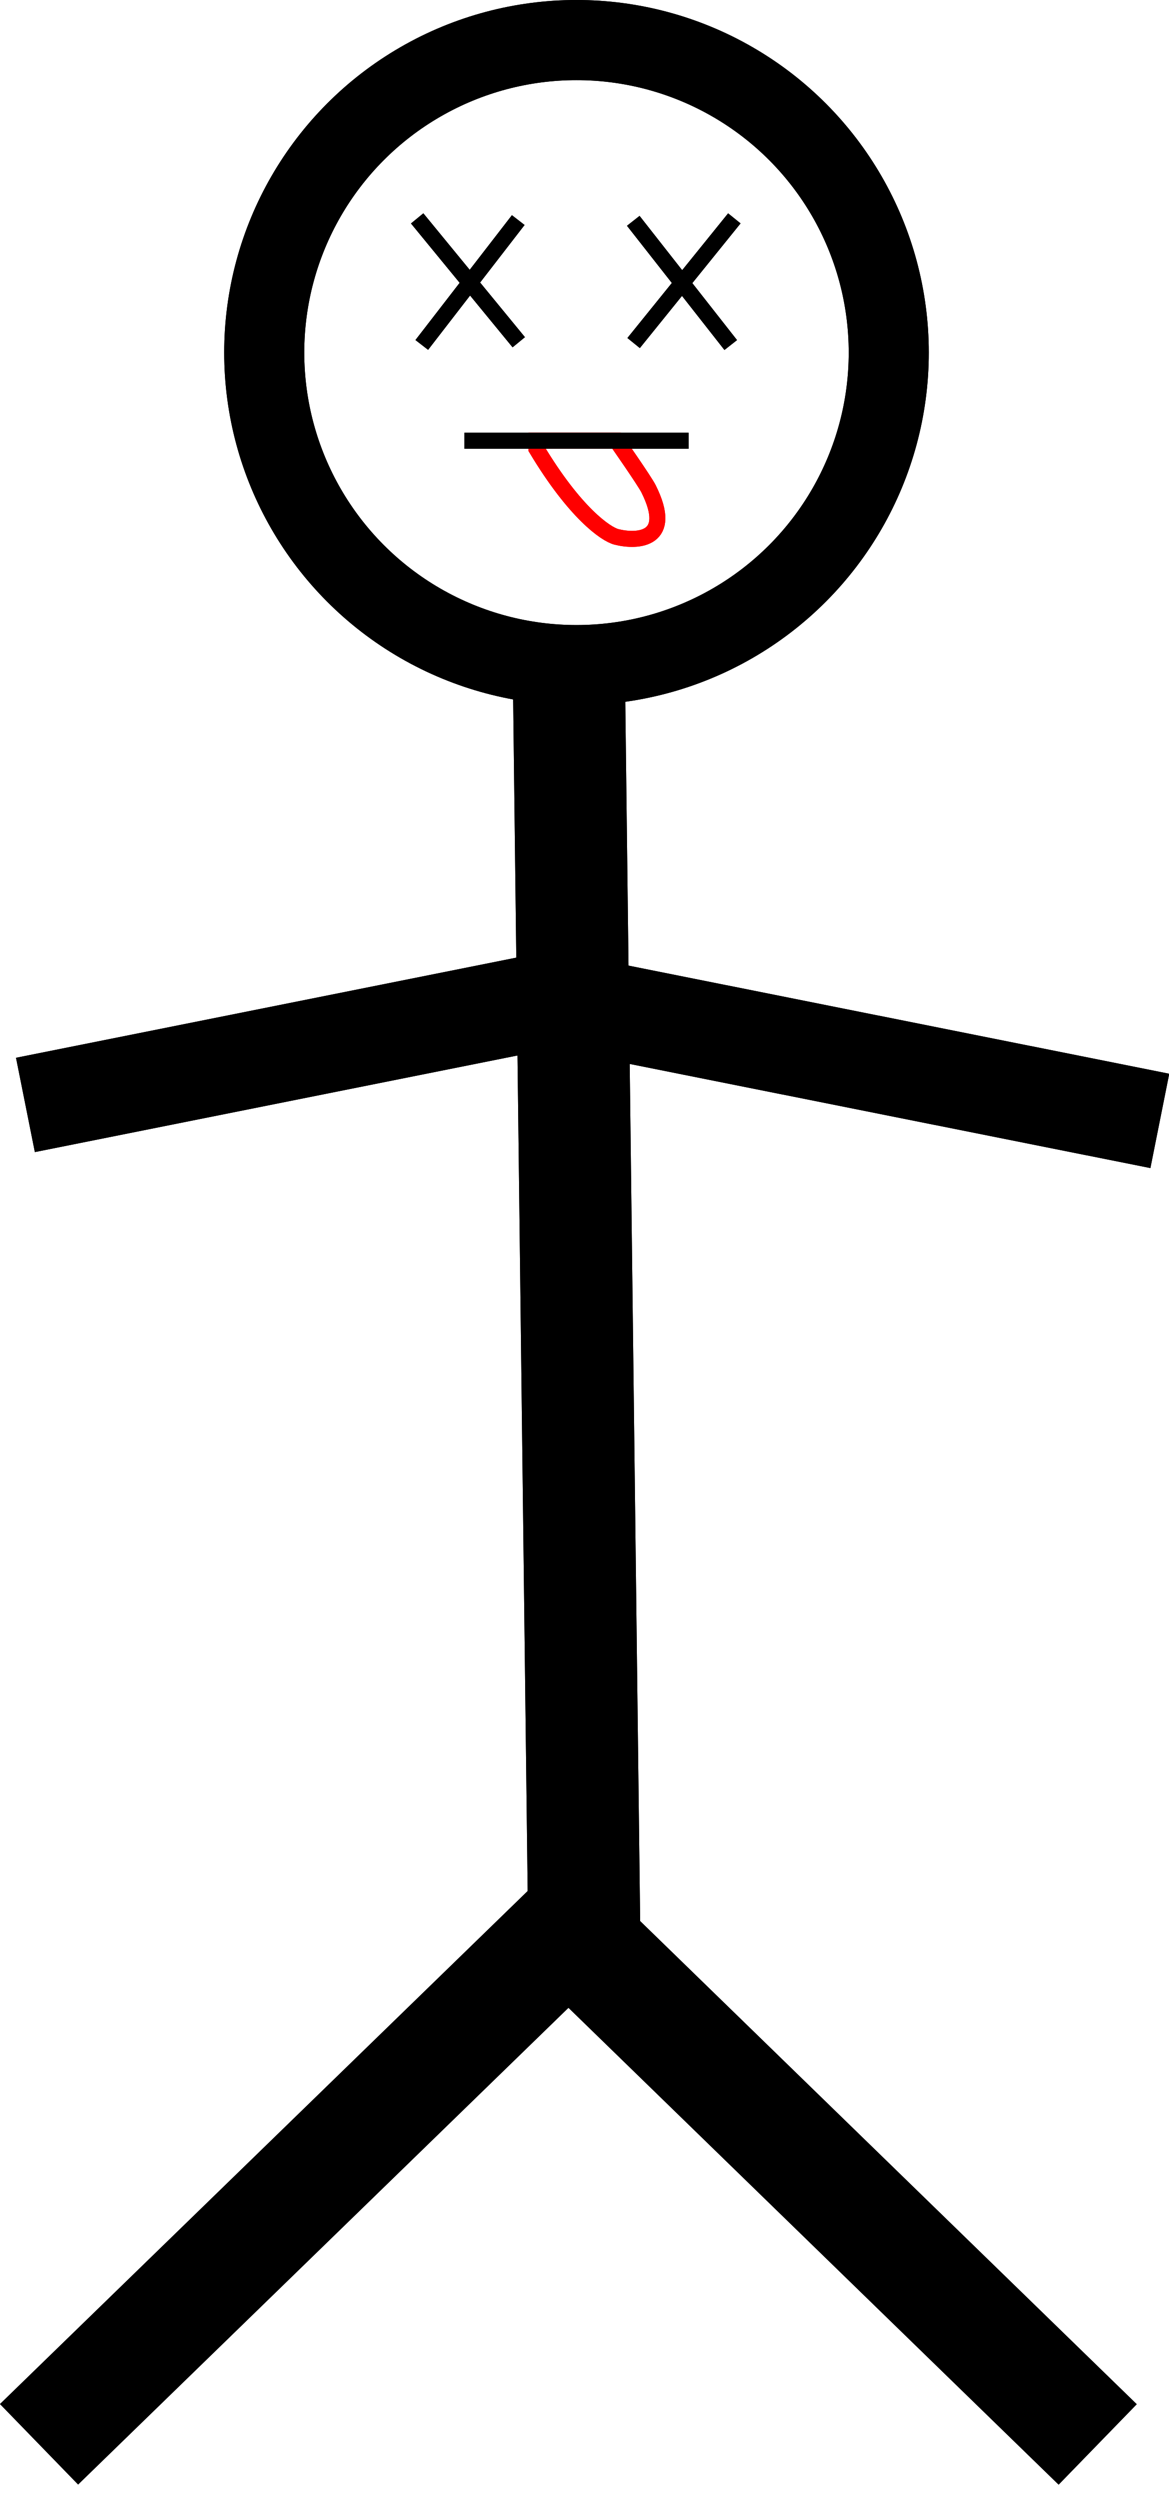 <svg width="73" height="156" viewBox="0 0 73 156" fill="none" xmlns="http://www.w3.org/2000/svg">
<path d="M38.5 33.5C37.833 33.333 35.9 32 33.5 28V27.5H38.5C38.5 27.5 40.25 30 40.5 30.5C42.1 33.7 39.833 33.833 38.5 33.5Z" stroke="#FF0000"/>
<line x1="35.5" y1="39.957" x2="36.5" y2="121.957" stroke="black" stroke-width="7"/>
<circle cx="36" cy="22" r="19.5" stroke="black" stroke-width="5"/>
<line x1="36.588" y1="61.942" x2="1.588" y2="68.942" stroke="black" stroke-width="6"/>
<line y1="-3" x2="35.693" y2="-3" transform="matrix(0.981 0.196 0.196 -0.981 38 60)" stroke="black" stroke-width="6"/>
<line x1="37.439" y1="118.51" x2="2.439" y2="152.51" stroke="black" stroke-width="7"/>
<line y1="-3.5" x2="48.795" y2="-3.5" transform="matrix(0.717 0.697 0.697 -0.717 36 116)" stroke="black" stroke-width="7"/>
<line x1="32.363" y1="13.732" x2="26.338" y2="21.523" stroke="black"/>
<line x1="26.05" y1="13.626" x2="32.395" y2="21.355" stroke="black"/>
<line y1="-0.5" x2="9.849" y2="-0.5" transform="matrix(0.618 0.787 0.787 -0.618 39.939 13.469)" stroke="black"/>
<line y1="-0.5" x2="10" y2="-0.5" transform="matrix(-0.629 0.778 0.778 0.629 46.246 13.939)" stroke="black"/>
<line x1="29" y1="27.5" x2="43" y2="27.5" stroke="black"/>
<path d="M38.5 33.5C37.833 33.333 35.9 32 33.5 28V27.5H38.5C38.5 27.5 40.25 30 40.5 30.5C42.1 33.7 39.833 33.833 38.5 33.5Z" stroke="#FF0000"/>
<line x1="35.5" y1="39.957" x2="36.5" y2="121.957" stroke="black" stroke-width="7"/>
<circle cx="36" cy="22" r="19.5" stroke="black" stroke-width="5"/>
<line x1="36.588" y1="61.942" x2="1.588" y2="68.942" stroke="black" stroke-width="6"/>
<line y1="-3" x2="35.693" y2="-3" transform="matrix(0.981 0.196 0.196 -0.981 38 60)" stroke="black" stroke-width="6"/>
<line x1="37.439" y1="118.51" x2="2.439" y2="152.51" stroke="black" stroke-width="7"/>
<line y1="-3.5" x2="48.795" y2="-3.5" transform="matrix(0.717 0.697 0.697 -0.717 36 116)" stroke="black" stroke-width="7"/>
<line x1="32.363" y1="13.732" x2="26.338" y2="21.523" stroke="black"/>
<line x1="26.05" y1="13.626" x2="32.395" y2="21.355" stroke="black"/>
<line y1="-0.5" x2="9.849" y2="-0.5" transform="matrix(0.618 0.787 0.787 -0.618 39.939 13.469)" stroke="black"/>
<line y1="-0.5" x2="10" y2="-0.5" transform="matrix(-0.629 0.778 0.778 0.629 46.246 13.939)" stroke="black"/>
<line x1="29" y1="27.5" x2="43" y2="27.5" stroke="black"/>
</svg>
